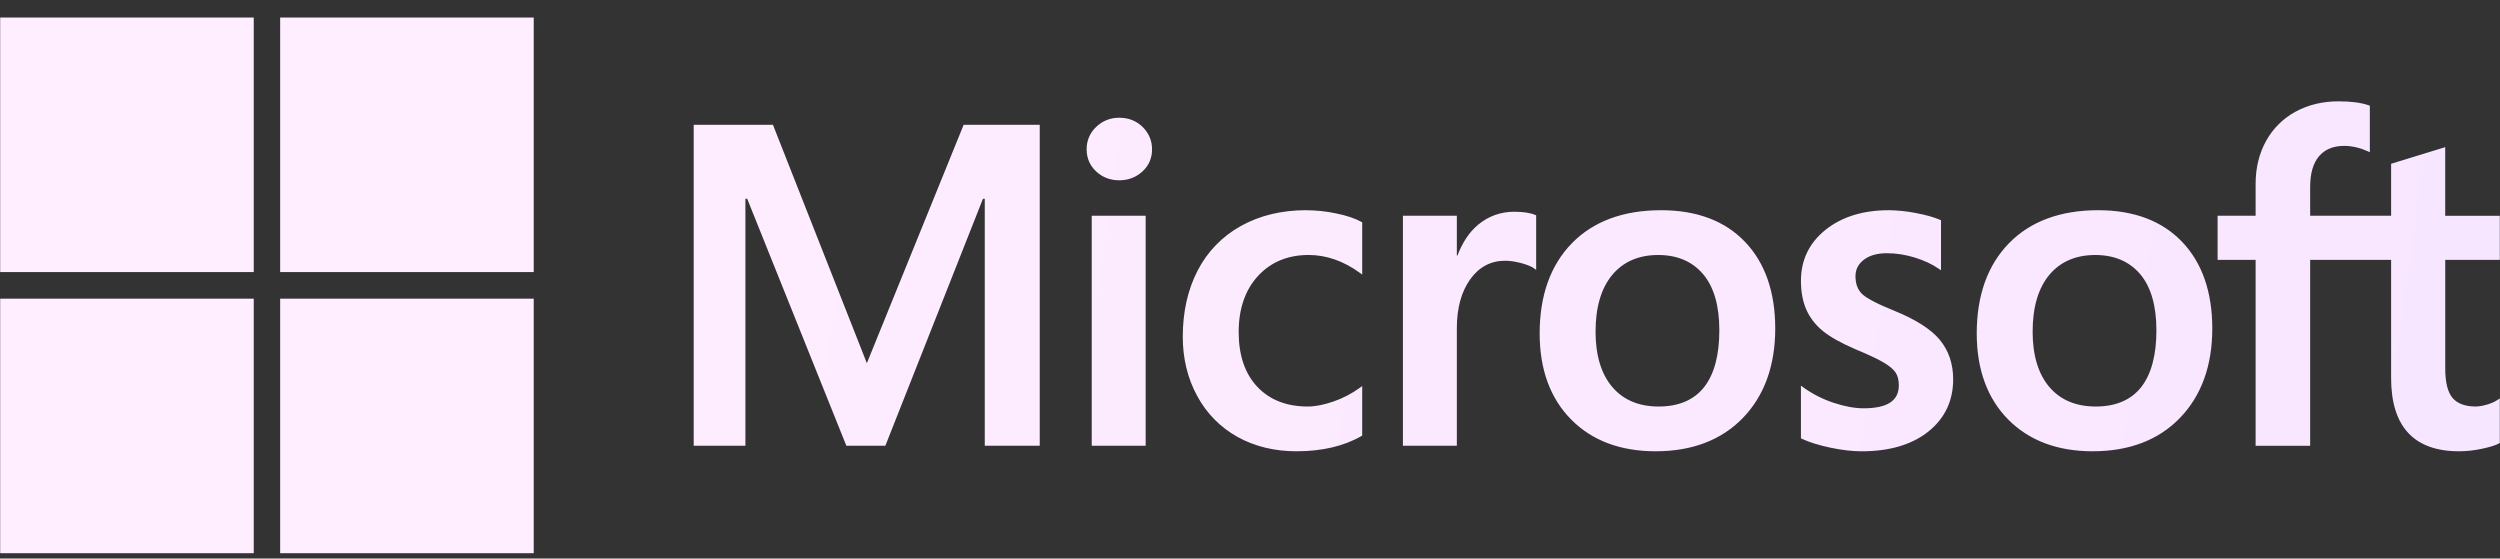 <svg width="94" height="21" viewBox="0 0 94 21" fill="none" xmlns="http://www.w3.org/2000/svg">
<rect x="0" y="0" width="94" height="21" fill="#333333" stroke="none"/>
<g id="079936ffc7d5fa349daedde691ebde3d.svg" clip-path="url(#clip0_903_85)">
<path id="Vector" d="M93.993 9.771V8.113H91.94V5.532L91.871 5.554L89.944 6.146L89.906 6.157V8.112H86.862V7.025C86.862 6.517 86.976 6.13 87.198 5.871C87.419 5.615 87.735 5.485 88.139 5.485C88.429 5.485 88.729 5.554 89.031 5.689L89.106 5.722V3.975L89.07 3.962C88.789 3.861 88.406 3.81 87.93 3.81C87.332 3.81 86.788 3.94 86.313 4.199C85.845 4.452 85.46 4.834 85.204 5.301C84.943 5.771 84.811 6.314 84.811 6.916V8.112H83.382V9.771H84.811V16.761H86.862V9.77H89.906V14.213C89.906 16.041 90.766 16.968 92.461 16.968C92.739 16.968 93.033 16.936 93.332 16.872C93.637 16.806 93.844 16.74 93.966 16.67L93.993 16.654V14.98L93.91 15.035C93.799 15.11 93.66 15.171 93.497 15.216C93.366 15.257 93.229 15.28 93.092 15.285C92.695 15.285 92.401 15.177 92.219 14.966C92.034 14.752 91.941 14.378 91.941 13.854V9.771H93.993ZM78.8 15.285C78.055 15.285 77.468 15.037 77.054 14.549C76.638 14.059 76.427 13.359 76.427 12.47C76.427 11.553 76.638 10.835 77.054 10.336C77.469 9.839 78.05 9.588 78.783 9.588C79.495 9.588 80.061 9.829 80.467 10.303C80.874 10.78 81.081 11.492 81.081 12.42C81.081 13.359 80.886 14.08 80.503 14.563C80.122 15.042 79.549 15.285 78.8 15.285ZM78.891 7.904C77.471 7.904 76.342 8.322 75.537 9.146C74.733 9.97 74.325 11.111 74.325 12.536C74.325 13.89 74.723 14.98 75.508 15.773C76.293 16.567 77.362 16.968 78.683 16.968C80.061 16.968 81.166 16.545 81.97 15.71C82.775 14.875 83.182 13.745 83.182 12.353C83.182 10.977 82.8 9.88 82.046 9.092C81.291 8.303 80.23 7.904 78.891 7.904ZM71.017 7.904C70.051 7.904 69.251 8.152 68.64 8.641C68.026 9.133 67.715 9.779 67.715 10.56C67.715 10.966 67.782 11.326 67.914 11.633C68.048 11.939 68.254 12.21 68.528 12.436C68.799 12.661 69.219 12.897 69.774 13.136C70.242 13.33 70.59 13.493 70.811 13.622C71.028 13.748 71.181 13.874 71.268 13.998C71.353 14.119 71.396 14.284 71.396 14.488C71.396 15.069 70.962 15.352 70.07 15.352C69.739 15.352 69.361 15.283 68.948 15.146C68.537 15.011 68.15 14.814 67.799 14.562L67.715 14.5V16.483L67.746 16.497C68.036 16.631 68.402 16.745 68.833 16.835C69.264 16.924 69.656 16.969 69.995 16.969C71.044 16.969 71.888 16.72 72.505 16.228C73.125 15.732 73.439 15.072 73.439 14.264C73.439 13.68 73.27 13.181 72.936 12.777C72.605 12.378 72.03 12.011 71.228 11.686C70.59 11.428 70.18 11.215 70.011 11.051C69.849 10.893 69.766 10.669 69.766 10.385C69.766 10.133 69.868 9.931 70.078 9.769C70.289 9.605 70.583 9.521 70.951 9.521C71.293 9.521 71.643 9.576 71.99 9.682C72.338 9.788 72.643 9.93 72.898 10.105L72.982 10.162V8.28L72.95 8.267C72.715 8.165 72.405 8.079 72.028 8.008C71.695 7.943 71.356 7.908 71.017 7.903V7.904ZM62.365 15.285C61.621 15.285 61.034 15.037 60.62 14.549C60.204 14.059 59.993 13.359 59.993 12.47C59.993 11.553 60.204 10.835 60.621 10.336C61.034 9.839 61.616 9.588 62.349 9.588C63.061 9.588 63.627 9.829 64.032 10.303C64.441 10.78 64.647 11.492 64.647 12.42C64.647 13.359 64.453 14.08 64.069 14.563C63.688 15.042 63.115 15.285 62.365 15.285ZM62.458 7.904C61.036 7.904 59.908 8.322 59.103 9.146C58.299 9.97 57.891 11.111 57.891 12.536C57.891 13.891 58.29 14.98 59.075 15.773C59.86 16.567 60.928 16.968 62.249 16.968C63.626 16.968 64.733 16.545 65.537 15.71C66.341 14.875 66.749 13.745 66.749 12.353C66.749 10.977 66.366 9.88 65.611 9.092C64.857 8.303 63.795 7.904 62.458 7.904ZM54.777 9.609V8.112H52.75V16.76H54.777V12.335C54.777 11.584 54.947 10.966 55.282 10.499C55.613 10.037 56.054 9.804 56.593 9.804C56.775 9.804 56.98 9.834 57.202 9.894C57.422 9.953 57.581 10.018 57.675 10.086L57.76 10.148V8.097L57.727 8.083C57.539 8.002 57.271 7.962 56.934 7.962C56.424 7.962 55.968 8.126 55.578 8.449C55.235 8.734 54.987 9.123 54.799 9.609H54.777ZM49.121 7.903C48.19 7.903 47.362 8.103 46.656 8.498C45.959 8.883 45.393 9.467 45.03 10.176C44.66 10.892 44.472 11.728 44.472 12.661C44.472 13.478 44.654 14.228 45.015 14.889C45.362 15.537 45.888 16.072 46.531 16.428C47.176 16.786 47.921 16.968 48.747 16.968C49.71 16.968 50.533 16.775 51.192 16.394L51.219 16.379V14.515L51.133 14.578C50.83 14.798 50.496 14.973 50.142 15.095C49.783 15.221 49.457 15.285 49.17 15.285C48.376 15.285 47.737 15.035 47.273 14.542C46.809 14.049 46.574 13.357 46.574 12.486C46.574 11.609 46.819 10.899 47.303 10.374C47.785 9.852 48.425 9.587 49.204 9.587C49.87 9.587 50.52 9.814 51.133 10.261L51.219 10.323V8.361L51.191 8.345C50.96 8.215 50.645 8.108 50.253 8.027C49.881 7.948 49.501 7.907 49.121 7.905V7.903ZM43.076 8.111H41.049V16.76H43.077V8.112L43.076 8.111ZM42.083 4.427C41.75 4.427 41.459 4.541 41.22 4.768C41.103 4.875 41.01 5.007 40.948 5.153C40.886 5.299 40.855 5.457 40.858 5.615C40.858 5.947 40.979 6.226 41.217 6.448C41.452 6.667 41.744 6.779 42.084 6.779C42.423 6.779 42.715 6.667 42.955 6.448C43.071 6.343 43.164 6.215 43.227 6.071C43.289 5.928 43.32 5.772 43.317 5.615C43.317 5.291 43.199 5.009 42.965 4.776C42.731 4.545 42.434 4.427 42.083 4.427ZM37.027 7.474V16.76H39.094V4.693H36.233L32.594 13.656L29.063 4.693H26.083V16.76H28.027V7.473H28.094L31.823 16.76H33.289L36.959 7.474L37.027 7.474Z" fill="url(#paint0_linear_903_85)"/>
<path id="Vector_2" d="M9.541 10.23H0.007V0.66H9.541V10.23Z" fill="url(#paint1_linear_903_85)"/>
<path id="Vector_3" d="M20.068 10.23H10.534V0.66H20.068V10.23Z" fill="url(#paint2_linear_903_85)"/>
<path id="Vector_4" d="M9.541 20.8H0.007V11.23H9.541V20.8Z" fill="url(#paint3_linear_903_85)"/>
<path id="Vector_5" d="M20.068 20.8H10.534V11.23H20.068V20.8Z" fill="url(#paint4_linear_903_85)"/>
</g>
<defs>
<linearGradient id="paint0_linear_903_85" x1="0.007" y1="7.709" x2="93.993" y2="20.8" gradientUnits="userSpaceOnUse">
<stop offset="0.179" stop-color="#FFEEFF"/>
<stop offset="1" stop-color="#F7E6FF"/>
</linearGradient>
<linearGradient id="paint1_linear_903_85" x1="0.007" y1="7.709" x2="93.993" y2="20.8" gradientUnits="userSpaceOnUse">
<stop offset="0.179" stop-color="#FFEEFF"/>
<stop offset="1" stop-color="#F7E6FF"/>
</linearGradient>
<linearGradient id="paint2_linear_903_85" x1="0.007" y1="7.709" x2="93.993" y2="20.8" gradientUnits="userSpaceOnUse">
<stop offset="0.179" stop-color="#FFEEFF"/>
<stop offset="1" stop-color="#F7E6FF"/>
</linearGradient>
<linearGradient id="paint3_linear_903_85" x1="0.007" y1="7.709" x2="93.993" y2="20.8" gradientUnits="userSpaceOnUse">
<stop offset="0.179" stop-color="#FFEEFF"/>
<stop offset="1" stop-color="#F7E6FF"/>
</linearGradient>
<linearGradient id="paint4_linear_903_85" x1="0.007" y1="7.709" x2="93.993" y2="20.8" gradientUnits="userSpaceOnUse">
<stop offset="0.179" stop-color="#FFEEFF"/>
<stop offset="1" stop-color="#F7E6FF"/>
</linearGradient>
<clipPath id="clip0_903_85">
<rect width="93.987" height="20.14" fill="white" transform="translate(0.007 0.66)"/>
</clipPath>
</defs>
</svg>
